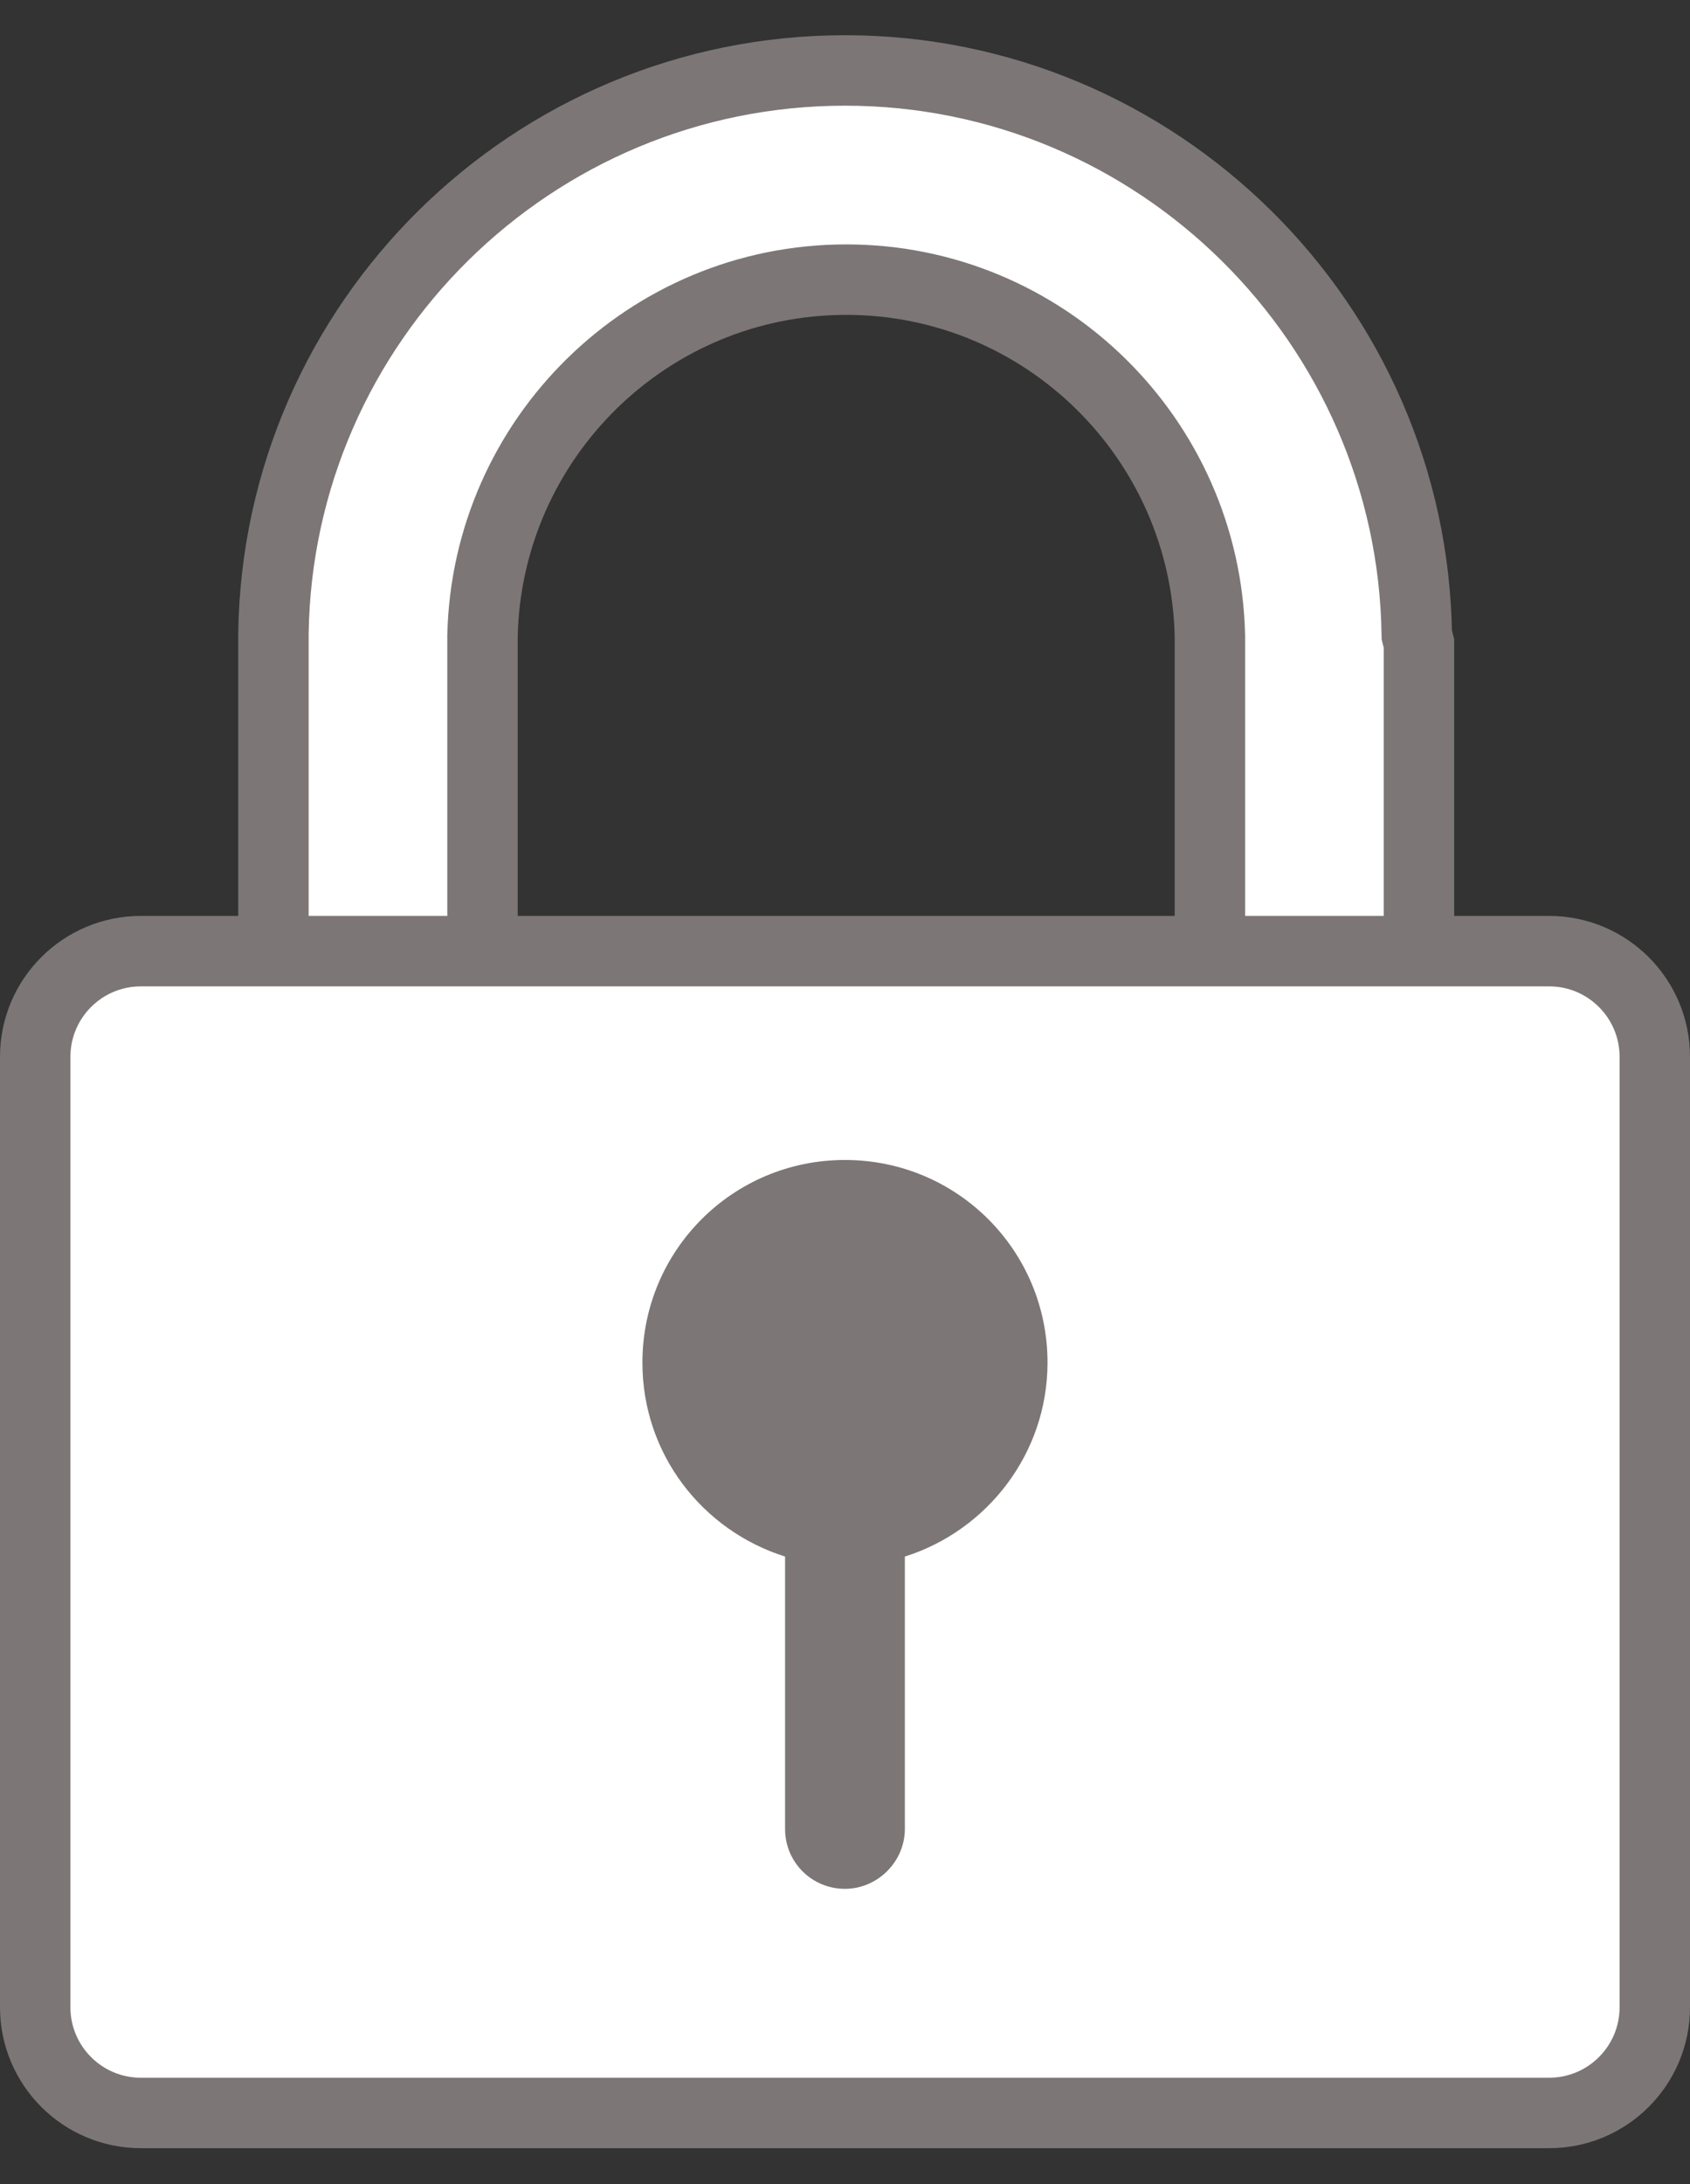 <svg width="24"
     height="31"
     viewBox="0 0 24 31"
     fill="none"
     xmlns="http://www.w3.org/2000/svg">
      <rect x="0" y="0" width="24" height="31" fill="#333333" stroke="none"/>
      <path d="M20.12 9.01C20.058 4.588 16.439 1 12.001 1C7.563 1 3.945 4.572 3.883 8.995V9.134V16.572C3.883 17.423 4.579 18.119 5.429 18.119C6.28 18.119 6.852 17.423 6.852 16.572V9.026C6.914 6.227 9.202 3.969 12.017 3.969C14.831 3.969 17.12 6.227 17.182 9.026V16.572C17.182 17.423 17.754 18.119 18.605 18.119C19.455 18.119 20.151 17.423 20.151 16.572V9.134L20.12 9.01Z"
            fill="white"
            stroke="#7D7676" />
      <path d="M2 13.5H22C22.828 13.5 23.5 14.172 23.5 15V28.49C23.5 29.318 22.828 29.99 22 29.99H2C1.172 29.99 0.5 29.318 0.5 28.49V15C0.5 14.172 1.172 13.5 2 13.5Z"
            fill="white"
            stroke="#7D7676" />
      <path d="M14.876 19.34C14.876 17.747 13.592 16.464 11.999 16.464C10.407 16.464 9.123 17.747 9.123 19.34C9.123 20.639 9.974 21.722 11.149 22.093V25.959C11.149 26.438 11.535 26.809 11.999 26.809C12.463 26.809 12.85 26.423 12.85 25.959V22.093C14.025 21.722 14.876 20.624 14.876 19.34Z"
            fill="#7D7676" />
</svg>